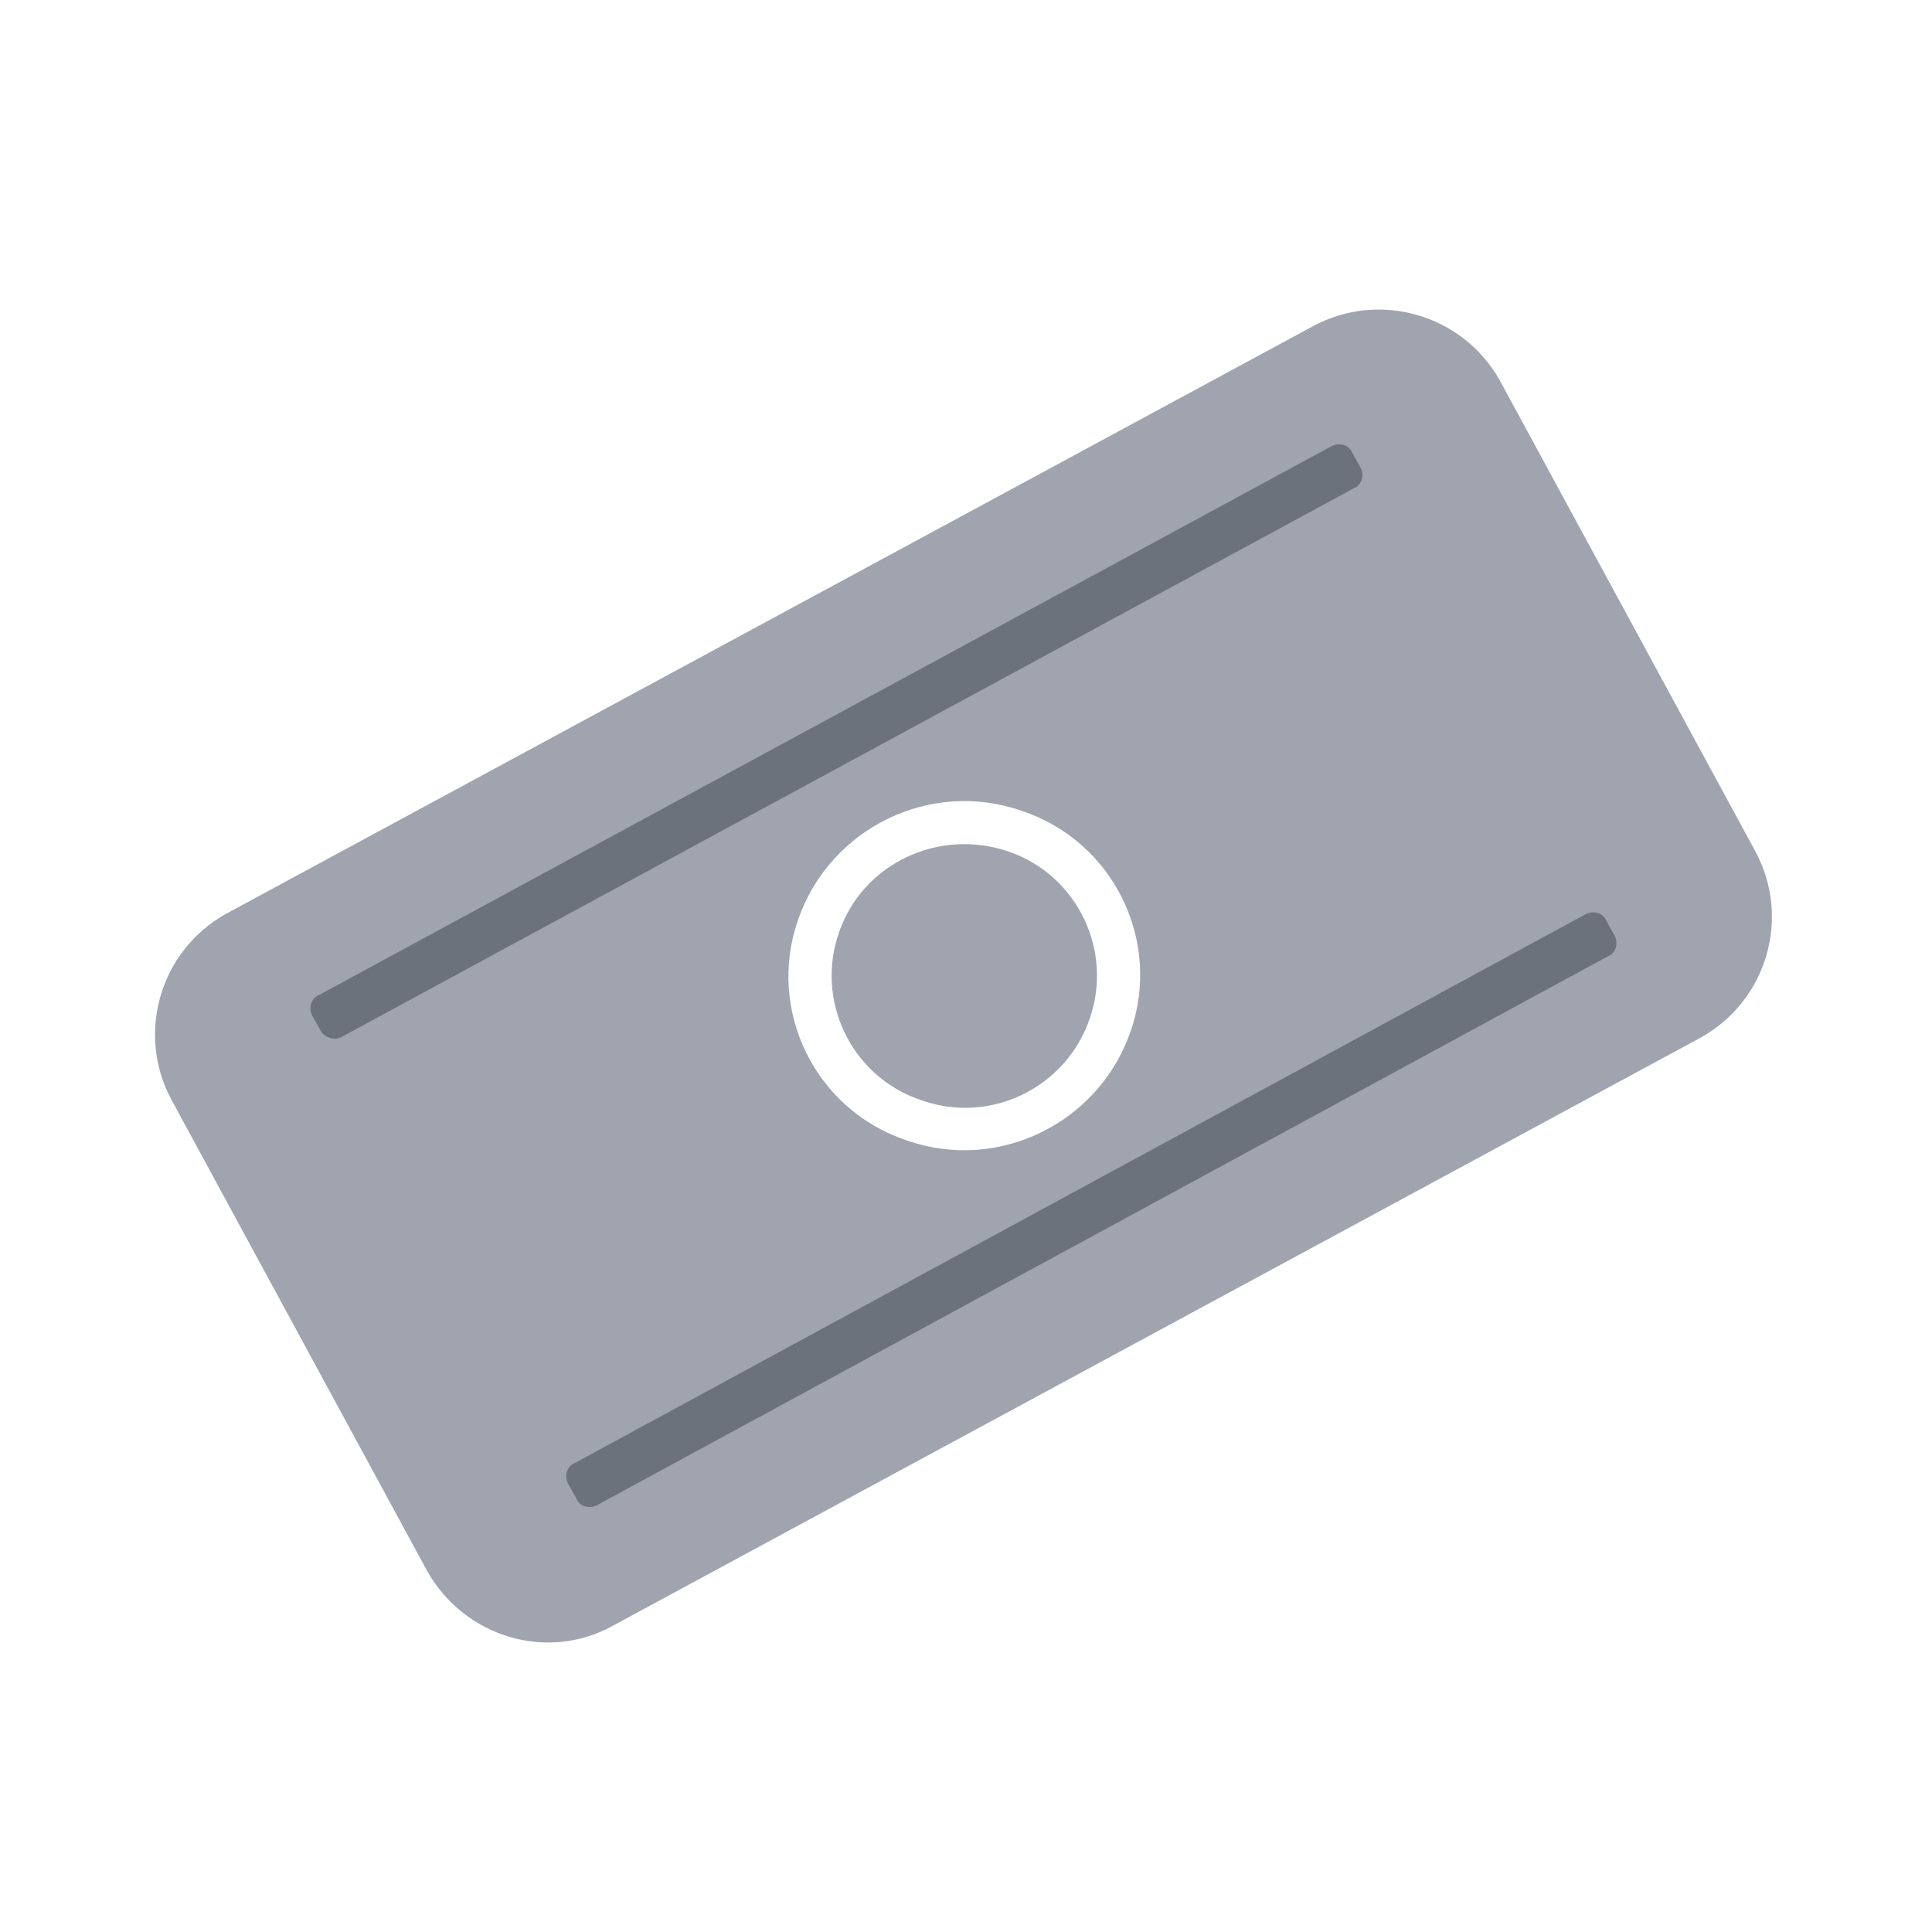 <svg width="100" height="100" viewBox="0 0 100 100" fill="none" xmlns="http://www.w3.org/2000/svg">
<path fill-rule="evenodd" clip-rule="evenodd" d="M8.877 56.928L22.117 81.327C24.046 84.738 28.342 86.049 31.762 84.126L88.054 53.692C91.474 51.768 92.701 47.483 90.86 44.072L77.62 19.673C75.691 16.262 71.395 15.038 67.975 16.875L11.683 47.308C8.263 49.232 7.035 53.517 8.877 56.928ZM43.424 48.27C42.196 51.768 44.038 55.703 47.633 56.928C51.228 58.239 55.173 56.316 56.401 52.73C57.628 49.232 55.787 45.297 52.192 44.072C48.597 42.848 44.651 44.684 43.424 48.27ZM58.505 53.43C56.839 58.152 51.666 60.688 46.931 59.027C42.196 57.453 39.654 52.293 41.319 47.57C42.985 42.848 48.159 40.312 52.894 41.973C57.628 43.547 60.171 48.707 58.505 53.43Z" fill="#9FA4AF"/>
<path fill-rule="evenodd" clip-rule="evenodd" d="M16.154 52.555L16.593 53.342C16.768 53.692 17.294 53.867 17.645 53.692L70.079 25.27C70.518 25.095 70.605 24.57 70.43 24.221L69.992 23.433C69.816 22.996 69.29 22.909 68.939 23.084L16.505 51.506C16.067 51.681 15.979 52.205 16.154 52.555ZM29.395 76.779L29.833 77.567C30.008 78.004 30.534 78.091 30.885 77.916L83.232 49.494C83.67 49.319 83.758 48.795 83.582 48.445L83.144 47.658C82.969 47.221 82.443 47.133 82.092 47.308L29.745 75.73C29.307 75.905 29.219 76.43 29.395 76.779Z" fill="#6B727B"/>
</svg>
